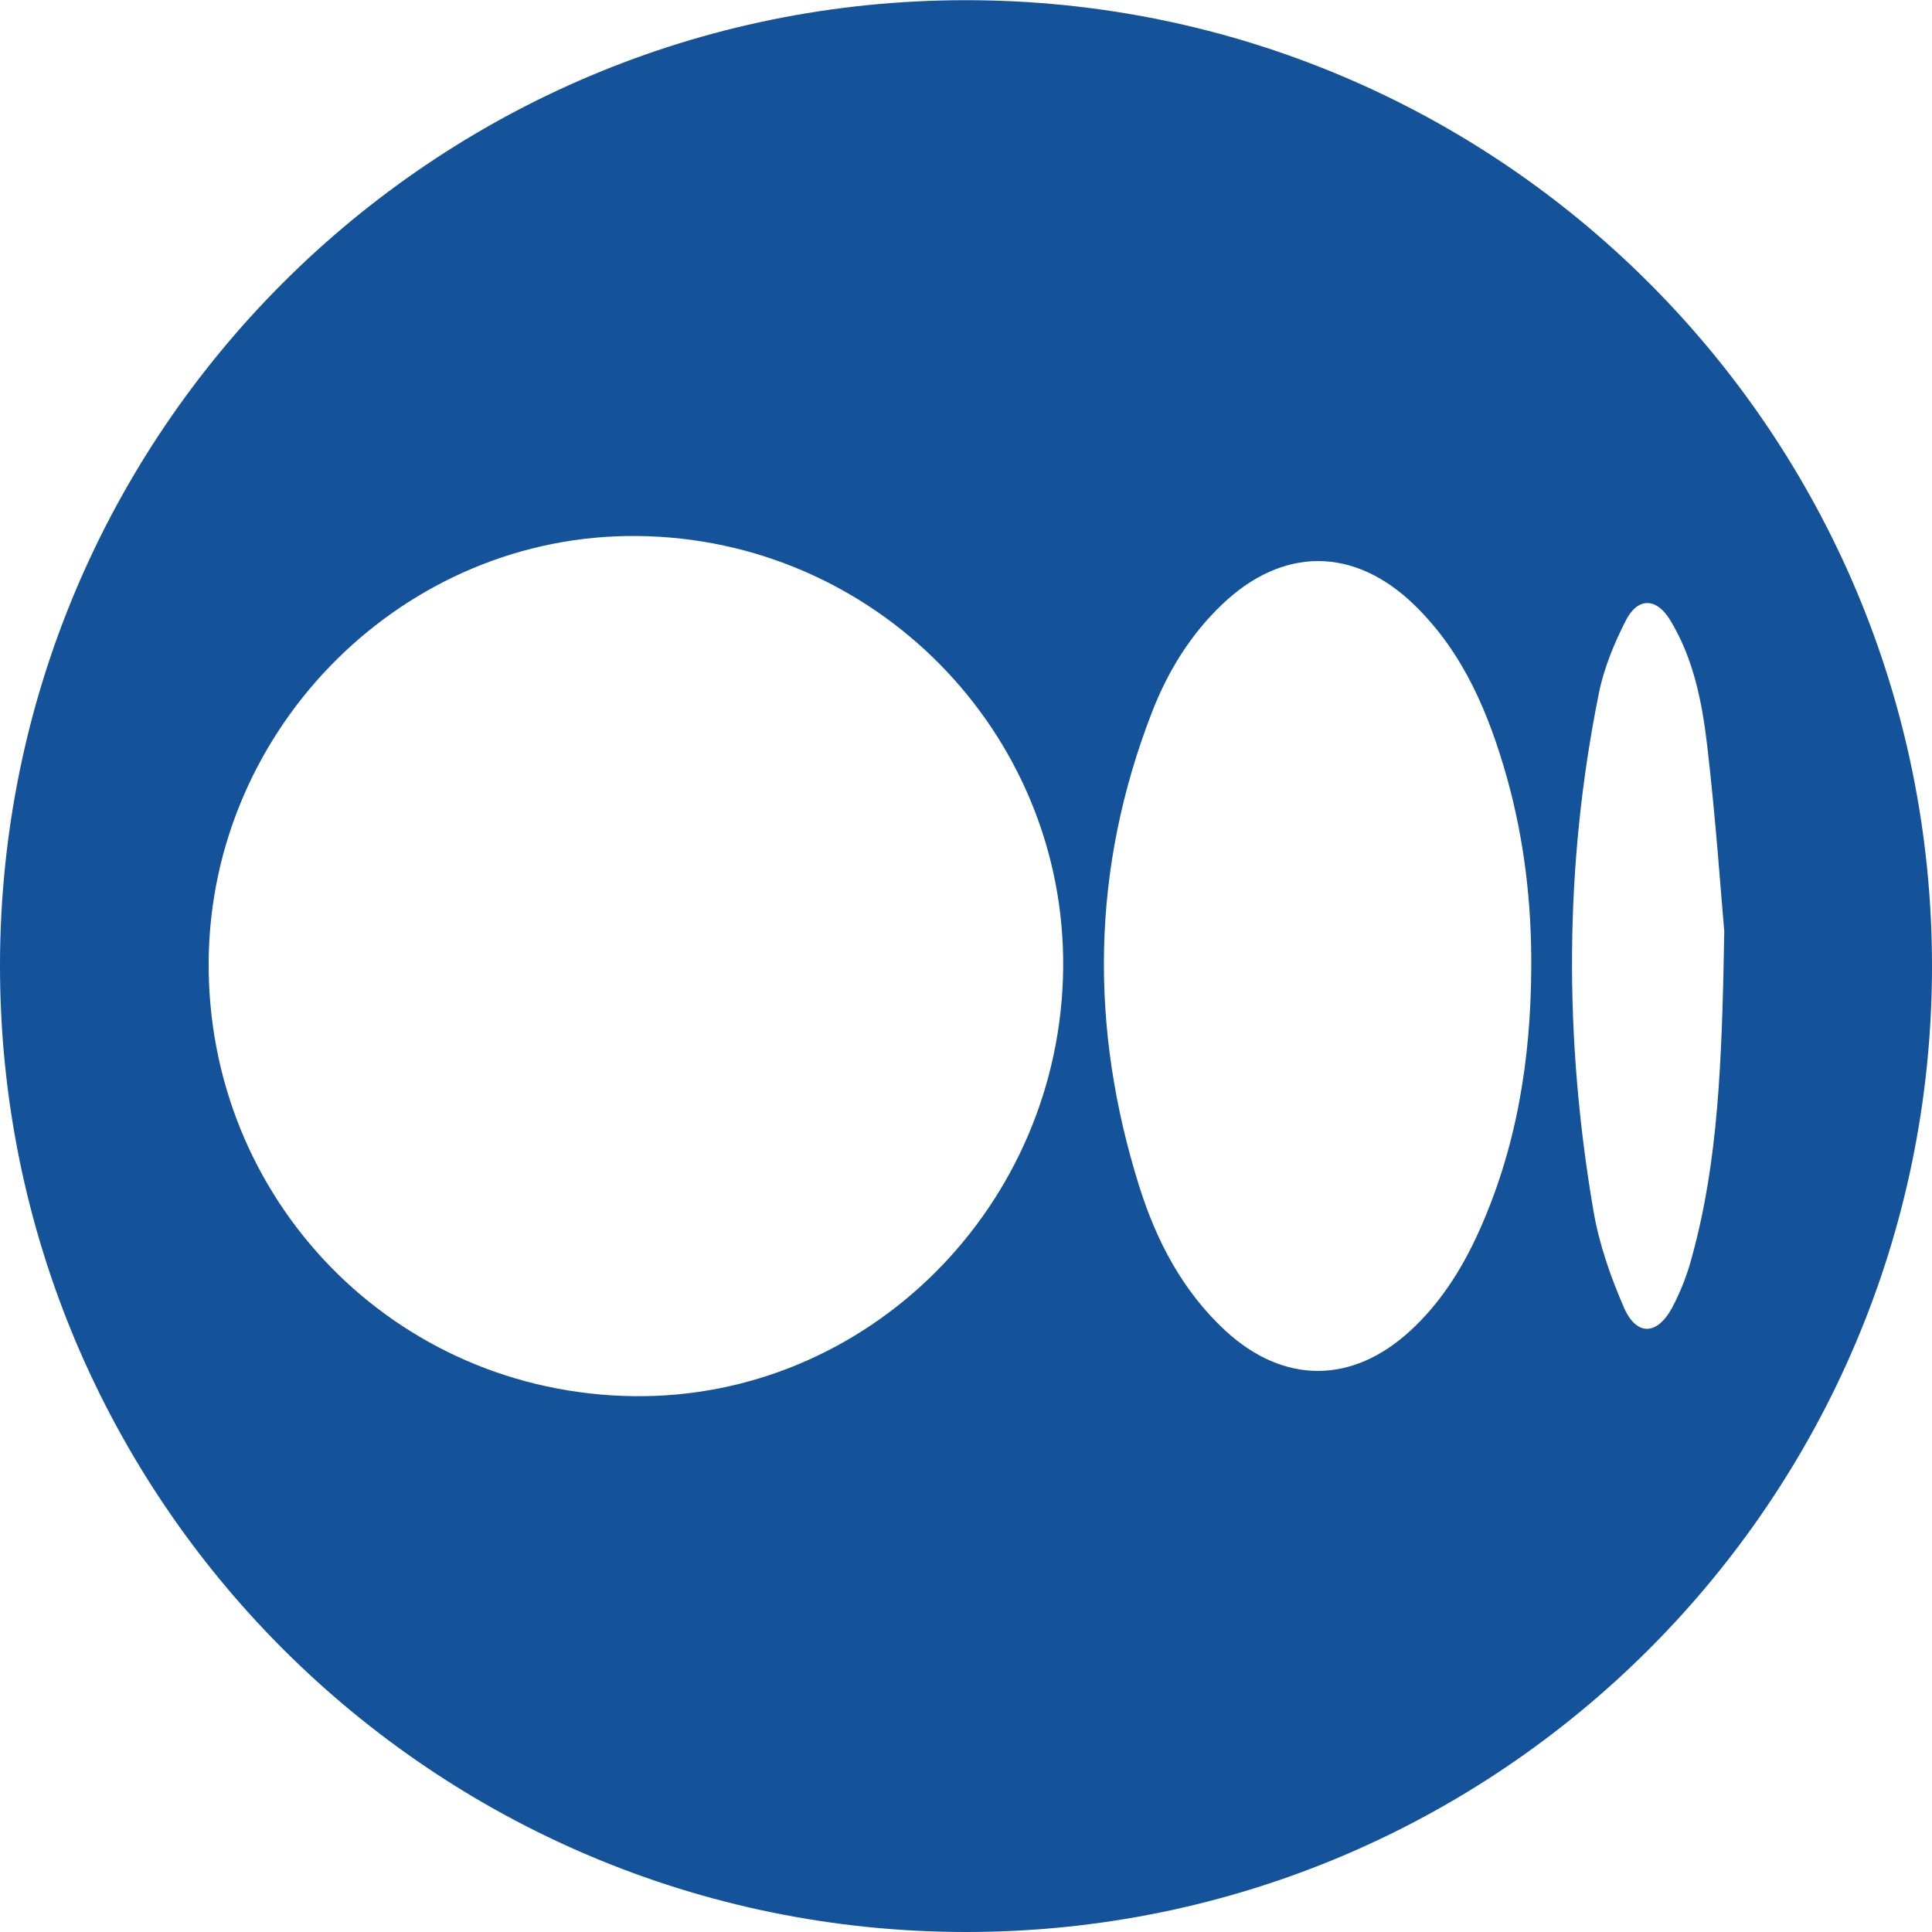 <?xml version="1.0" encoding="utf-8"?>
<!-- Generator: Adobe Illustrator 26.0.1, SVG Export Plug-In . SVG Version: 6.00 Build 0)  -->
<svg version="1.1" id="Layer_1" xmlns="http://www.w3.org/2000/svg" xmlns:xlink="http://www.w3.org/1999/xlink" x="0px" y="0px"
	 viewBox="0 0 1024 1024" style="enable-background:new 0 0 1024 1024;" xml:space="preserve">
<style type="text/css">
	.st0{fill:#14539A;}
</style>
<path class="st0" d="M512.1,0.1c283.1,0.1,512.2,229.5,511.9,512.5c-0.3,282.6-229.5,511.5-512.1,511.4
	C228.9,1023.8-0.3,794.4,0,511.4C0.3,228.8,229.4,0,512.1,0.1z M563.5,513.1c1.2-124.9-99.9-227.7-225.5-229
	C214.9,282.7,111.9,384.6,110.6,509c-1.2,127,98.6,229.4,225.3,231C459.8,741.5,562.2,639.3,563.5,513.1L563.5,513.1z M811.6,512.6
	c0.2-34-3.7-67.4-12.8-100.1c-9.6-34.1-23-66.4-49-91.7c-32-31.2-70.1-31.2-102.3-0.2c-16.7,16-28.6,35.4-36.9,56.8
	c-32.2,82.9-33.3,166.9-6.8,251.3c9.1,29,23,55.6,45.7,76.6c30.8,28.4,67.1,28.4,97.9,0.1c15.5-14.2,26.7-31.6,35.5-50.6
	C803.7,609.7,811.4,561.9,811.6,512.6L811.6,512.6z M913.9,493.7c-1.8-20.4-4.5-59.3-9-98.1c-2.7-23.1-7.2-46.4-19.6-66.8
	c-7.3-12.1-17.2-12.4-23.6,0.1c-6.1,12-11.5,25-14.2,38.2c-18.5,91.4-18.6,183.2-2.9,274.9c3,17.5,9.1,34.9,16.2,51.2
	c6.6,15,17.5,14.6,25.4,0c4.7-8.8,8.3-18.2,10.8-27.9C910.6,615.3,912.7,563.9,913.9,493.7L913.9,493.7z"/>
</svg>
